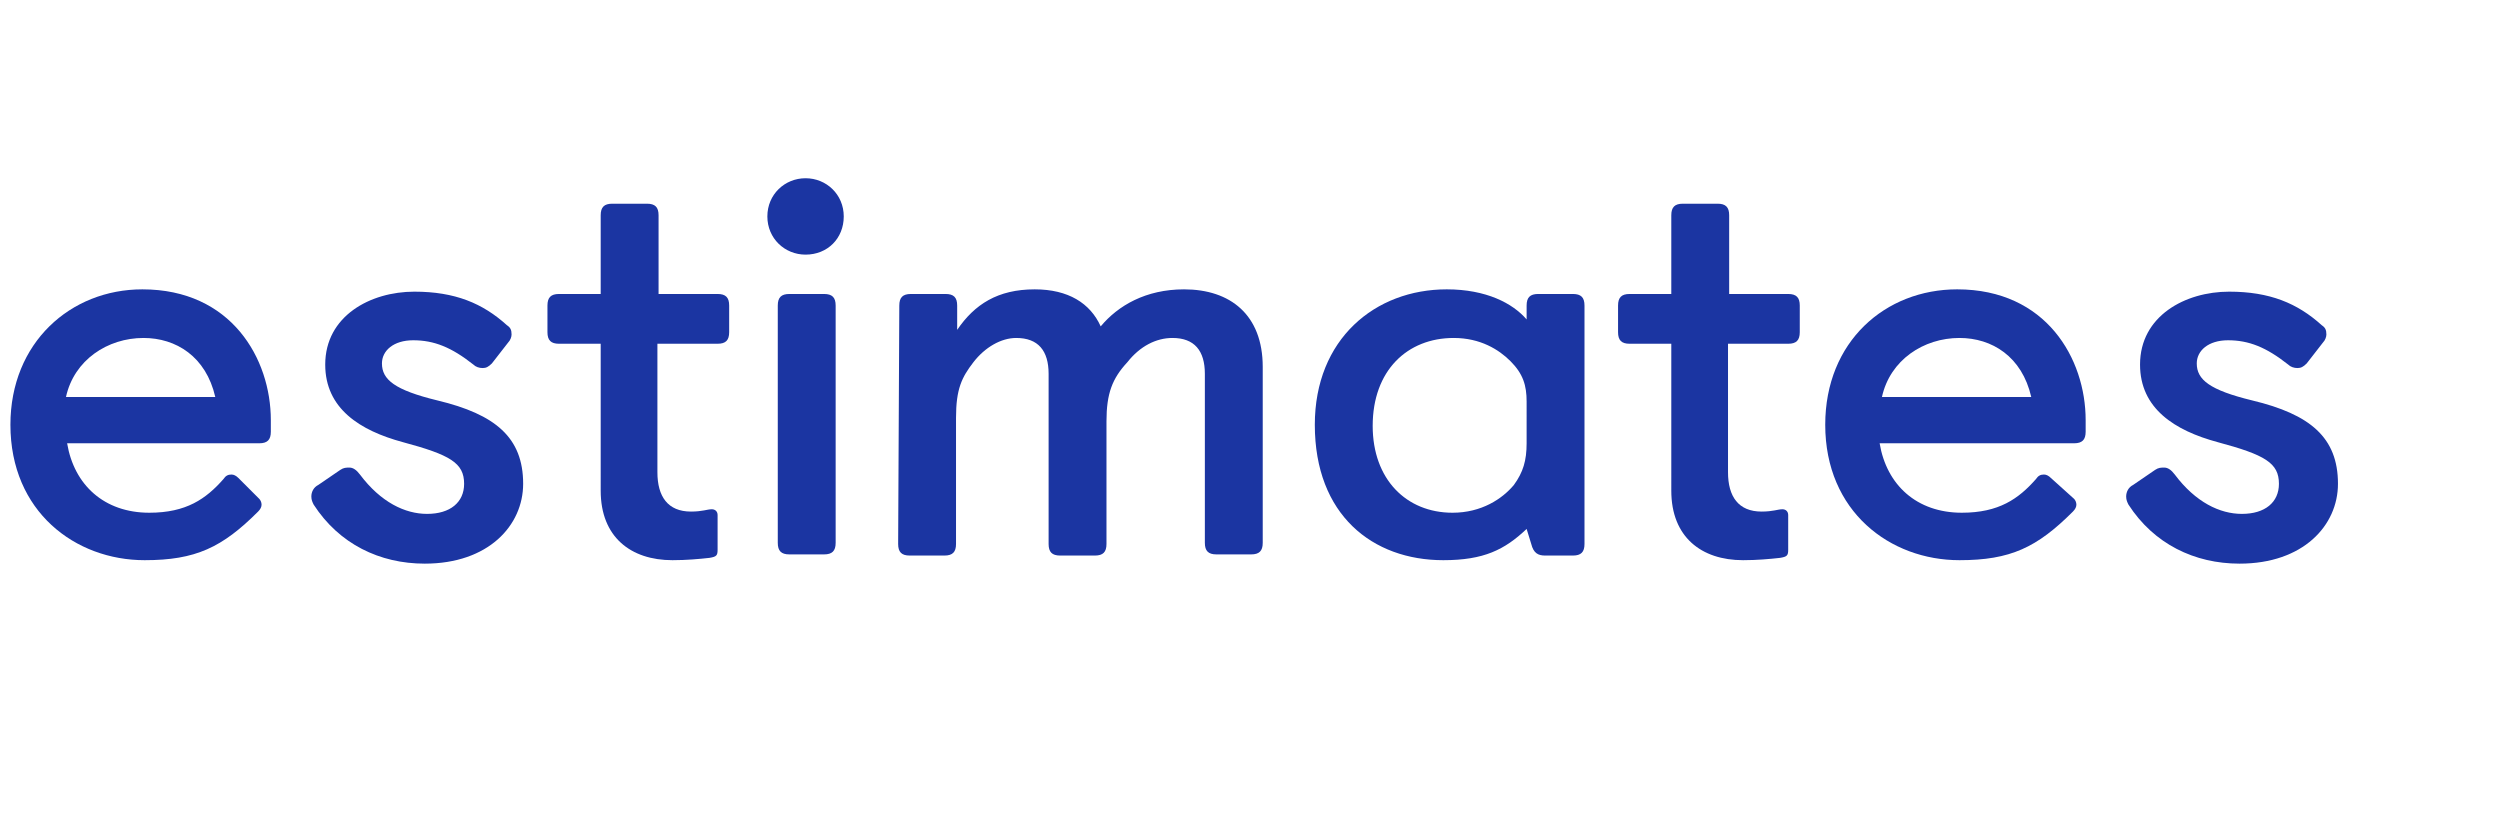 <?xml version="1.0" encoding="utf-8"?>
<!-- Generator: Adobe Illustrator 22.0.1, SVG Export Plug-In . SVG Version: 6.00 Build 0)  -->
<svg version="1.1" id="Layer_1" xmlns="http://www.w3.org/2000/svg" xmlns:xlink="http://www.w3.org/1999/xlink" x="0px" y="0px"
	 viewBox="0 0 216 72" style="enable-background:new 0 0 216 72;" xml:space="preserve">
<style type="text/css">
	.st0{enable-background:new    ;}
	.st1{fill:#1B35A2;}
</style>
<g id="Page-1">
	<g class="st0">
		<path class="st1" d="M22.4,43.1c0.1,0.1,0.2,0.3,0.2,0.5s-0.1,0.4-0.3,0.6c-3.1,3.1-5.4,4.2-9.8,4.2c-6,0-11.6-4.2-11.6-11.7
			C0.9,29.6,6.1,25,12.3,25c7.7,0,11.1,6,11.1,11.3v1c0,0.7-0.3,1-1,1H5.8c0.6,3.6,3.2,6,7.1,6c3.2,0,4.9-1.2,6.4-2.9
			c0.2-0.3,0.4-0.4,0.7-0.4c0.2,0,0.4,0.1,0.6,0.3L22.4,43.1z M18.6,34.3c-0.8-3.5-3.4-5.1-6.2-5.1c-3.1,0-6,1.9-6.7,5.1H18.6z"/>
		<path class="st1" d="M29.4,40.6c0.3-0.2,0.5-0.2,0.8-0.2s0.6,0.2,0.9,0.6c1.8,2.4,3.9,3.4,5.8,3.4c2,0,3.2-1,3.2-2.6
			c0-1.8-1.2-2.5-5.3-3.6c-3.7-1-6.7-2.9-6.7-6.7c0-4.2,3.9-6.3,7.7-6.3c3.5,0,5.9,1,8,2.9c0.3,0.2,0.4,0.4,0.4,0.8
			c0,0.2-0.1,0.5-0.3,0.7l-1.4,1.8c-0.3,0.3-0.5,0.4-0.8,0.4s-0.6-0.1-0.8-0.3c-1.9-1.5-3.4-2.1-5.2-2.1c-1.7,0-2.7,0.9-2.7,2
			c0,1.4,1.1,2.3,4.8,3.2c5,1.2,7.4,3.2,7.4,7.2c0,3.6-3,6.9-8.5,6.9c-3.9,0-7.4-1.7-9.6-5.1c-0.1-0.2-0.2-0.4-0.2-0.7
			c0-0.4,0.2-0.8,0.6-1L29.4,40.6z"/>
		<path class="st1" d="M51.9,29.7h-3.6c-0.7,0-1-0.3-1-1v-2.3c0-0.7,0.3-1,1-1h3.6v-6.8c0-0.7,0.3-1,1-1h3c0.7,0,1,0.3,1,1v6.8H62
			c0.7,0,1,0.3,1,1v2.3c0,0.7-0.3,1-1,1h-5.2v11.1c0,2.1,0.9,3.4,2.9,3.4c1,0,1.4-0.2,1.8-0.2c0.3,0,0.5,0.2,0.5,0.5v3
			c0,0.5-0.1,0.6-0.7,0.7c-0.9,0.1-2,0.2-3.2,0.2c-3.6,0-6.2-2-6.2-6C51.9,42.4,51.9,29.7,51.9,29.7z"/>
		<path class="st1" d="M69.6,15.4c1.8,0,3.3,1.4,3.3,3.3S71.5,22,69.6,22c-1.8,0-3.3-1.4-3.3-3.3C66.3,16.8,67.8,15.4,69.6,15.4z
			 M67.2,26.4c0-0.7,0.3-1,1-1h3c0.7,0,1,0.3,1,1v20.5c0,0.7-0.3,1-1,1h-3c-0.7,0-1-0.3-1-1V26.4z"/>
		<path class="st1" d="M77.7,26.4c0-0.7,0.3-1,1-1h3c0.7,0,1,0.3,1,1v2.1c1.5-2.2,3.5-3.5,6.7-3.5c2.9,0,4.8,1.2,5.7,3.2
			c1.5-1.8,3.9-3.2,7.2-3.2c4,0,6.8,2.2,6.8,6.7v15.2c0,0.7-0.3,1-1,1h-3c-0.7,0-1-0.3-1-1V32.3c0-2-0.9-3.1-2.8-3.1
			c-1.4,0-2.8,0.7-3.9,2.1c-1.3,1.4-1.8,2.7-1.8,5.1V47c0,0.7-0.3,1-1,1h-3c-0.7,0-1-0.3-1-1V32.3c0-2-0.9-3.1-2.8-3.1
			c-1.3,0-2.7,0.8-3.7,2.1s-1.5,2.3-1.5,4.8V47c0,0.7-0.3,1-1,1h-3c-0.7,0-1-0.3-1-1L77.7,26.4L77.7,26.4z"/>
		<path class="st1" d="M131.9,45.7c-1.9,1.8-3.7,2.7-7.2,2.7c-6.1,0-11.1-3.9-11.1-11.7c0-7.4,5.2-11.7,11.4-11.7
			c3.4,0,5.7,1.2,6.9,2.6v-1.2c0-0.7,0.3-1,1-1h3c0.7,0,1,0.3,1,1V47c0,0.7-0.3,1-1,1h-2.4c-0.6,0-1-0.2-1.2-1L131.9,45.7z
			 M131.9,34.7c0-1.4-0.3-2.4-1.4-3.5c-1-1-2.6-2-4.9-2c-4,0-7,2.8-7,7.6c0,4.6,2.9,7.5,6.9,7.5c2.5,0,4.3-1.2,5.3-2.4
			c0.8-1.1,1.1-2.1,1.1-3.6L131.9,34.7L131.9,34.7z"/>
		<path class="st1" d="M144.4,29.7h-3.6c-0.7,0-1-0.3-1-1v-2.3c0-0.7,0.3-1,1-1h3.6v-6.8c0-0.7,0.3-1,1-1h3c0.7,0,1,0.3,1,1v6.8h5.1
			c0.7,0,1,0.3,1,1v2.3c0,0.7-0.3,1-1,1h-5.2v11.1c0,2.1,0.9,3.4,2.9,3.4c1,0,1.4-0.2,1.8-0.2c0.3,0,0.5,0.2,0.5,0.5v3
			c0,0.5-0.1,0.6-0.7,0.7c-0.9,0.1-2,0.2-3.2,0.2c-3.6,0-6.2-2-6.2-6L144.4,29.7L144.4,29.7z"/>
		<path class="st1" d="M179.2,43.1c0.1,0.1,0.2,0.3,0.2,0.5s-0.1,0.4-0.3,0.6c-3.1,3.1-5.4,4.2-9.8,4.2c-6,0-11.6-4.2-11.6-11.7
			c0-7.2,5.2-11.7,11.4-11.7c7.7,0,11.1,6,11.1,11.3v1c0,0.7-0.3,1-1,1h-16.8c0.6,3.6,3.2,6,7.1,6c3.2,0,4.9-1.2,6.4-2.9
			c0.2-0.3,0.4-0.4,0.7-0.4c0.2,0,0.4,0.1,0.6,0.3L179.2,43.1z M175.5,34.3c-0.8-3.5-3.4-5.1-6.2-5.1c-3.1,0-6,1.9-6.7,5.1H175.5z"
			/>
		<path class="st1" d="M186.2,40.6c0.3-0.2,0.5-0.2,0.8-0.2s0.6,0.2,0.9,0.6c1.8,2.4,3.9,3.4,5.8,3.4c2,0,3.2-1,3.2-2.6
			c0-1.8-1.2-2.5-5.3-3.6c-3.7-1-6.7-2.9-6.7-6.7c0-4.2,3.9-6.3,7.7-6.3c3.5,0,5.9,1,8,2.9c0.3,0.2,0.4,0.4,0.4,0.8
			c0,0.2-0.1,0.5-0.3,0.7l-1.4,1.8c-0.3,0.3-0.5,0.4-0.8,0.4s-0.6-0.1-0.8-0.3c-1.9-1.5-3.4-2.1-5.2-2.1c-1.7,0-2.7,0.9-2.7,2
			c0,1.4,1.1,2.3,4.8,3.2c5,1.2,7.4,3.2,7.4,7.2c0,3.6-3,6.9-8.5,6.9c-3.9,0-7.4-1.7-9.6-5.1c-0.1-0.2-0.2-0.4-0.2-0.7
			c0-0.4,0.2-0.8,0.6-1L186.2,40.6z"/>
	</g>
</g>
</svg>
